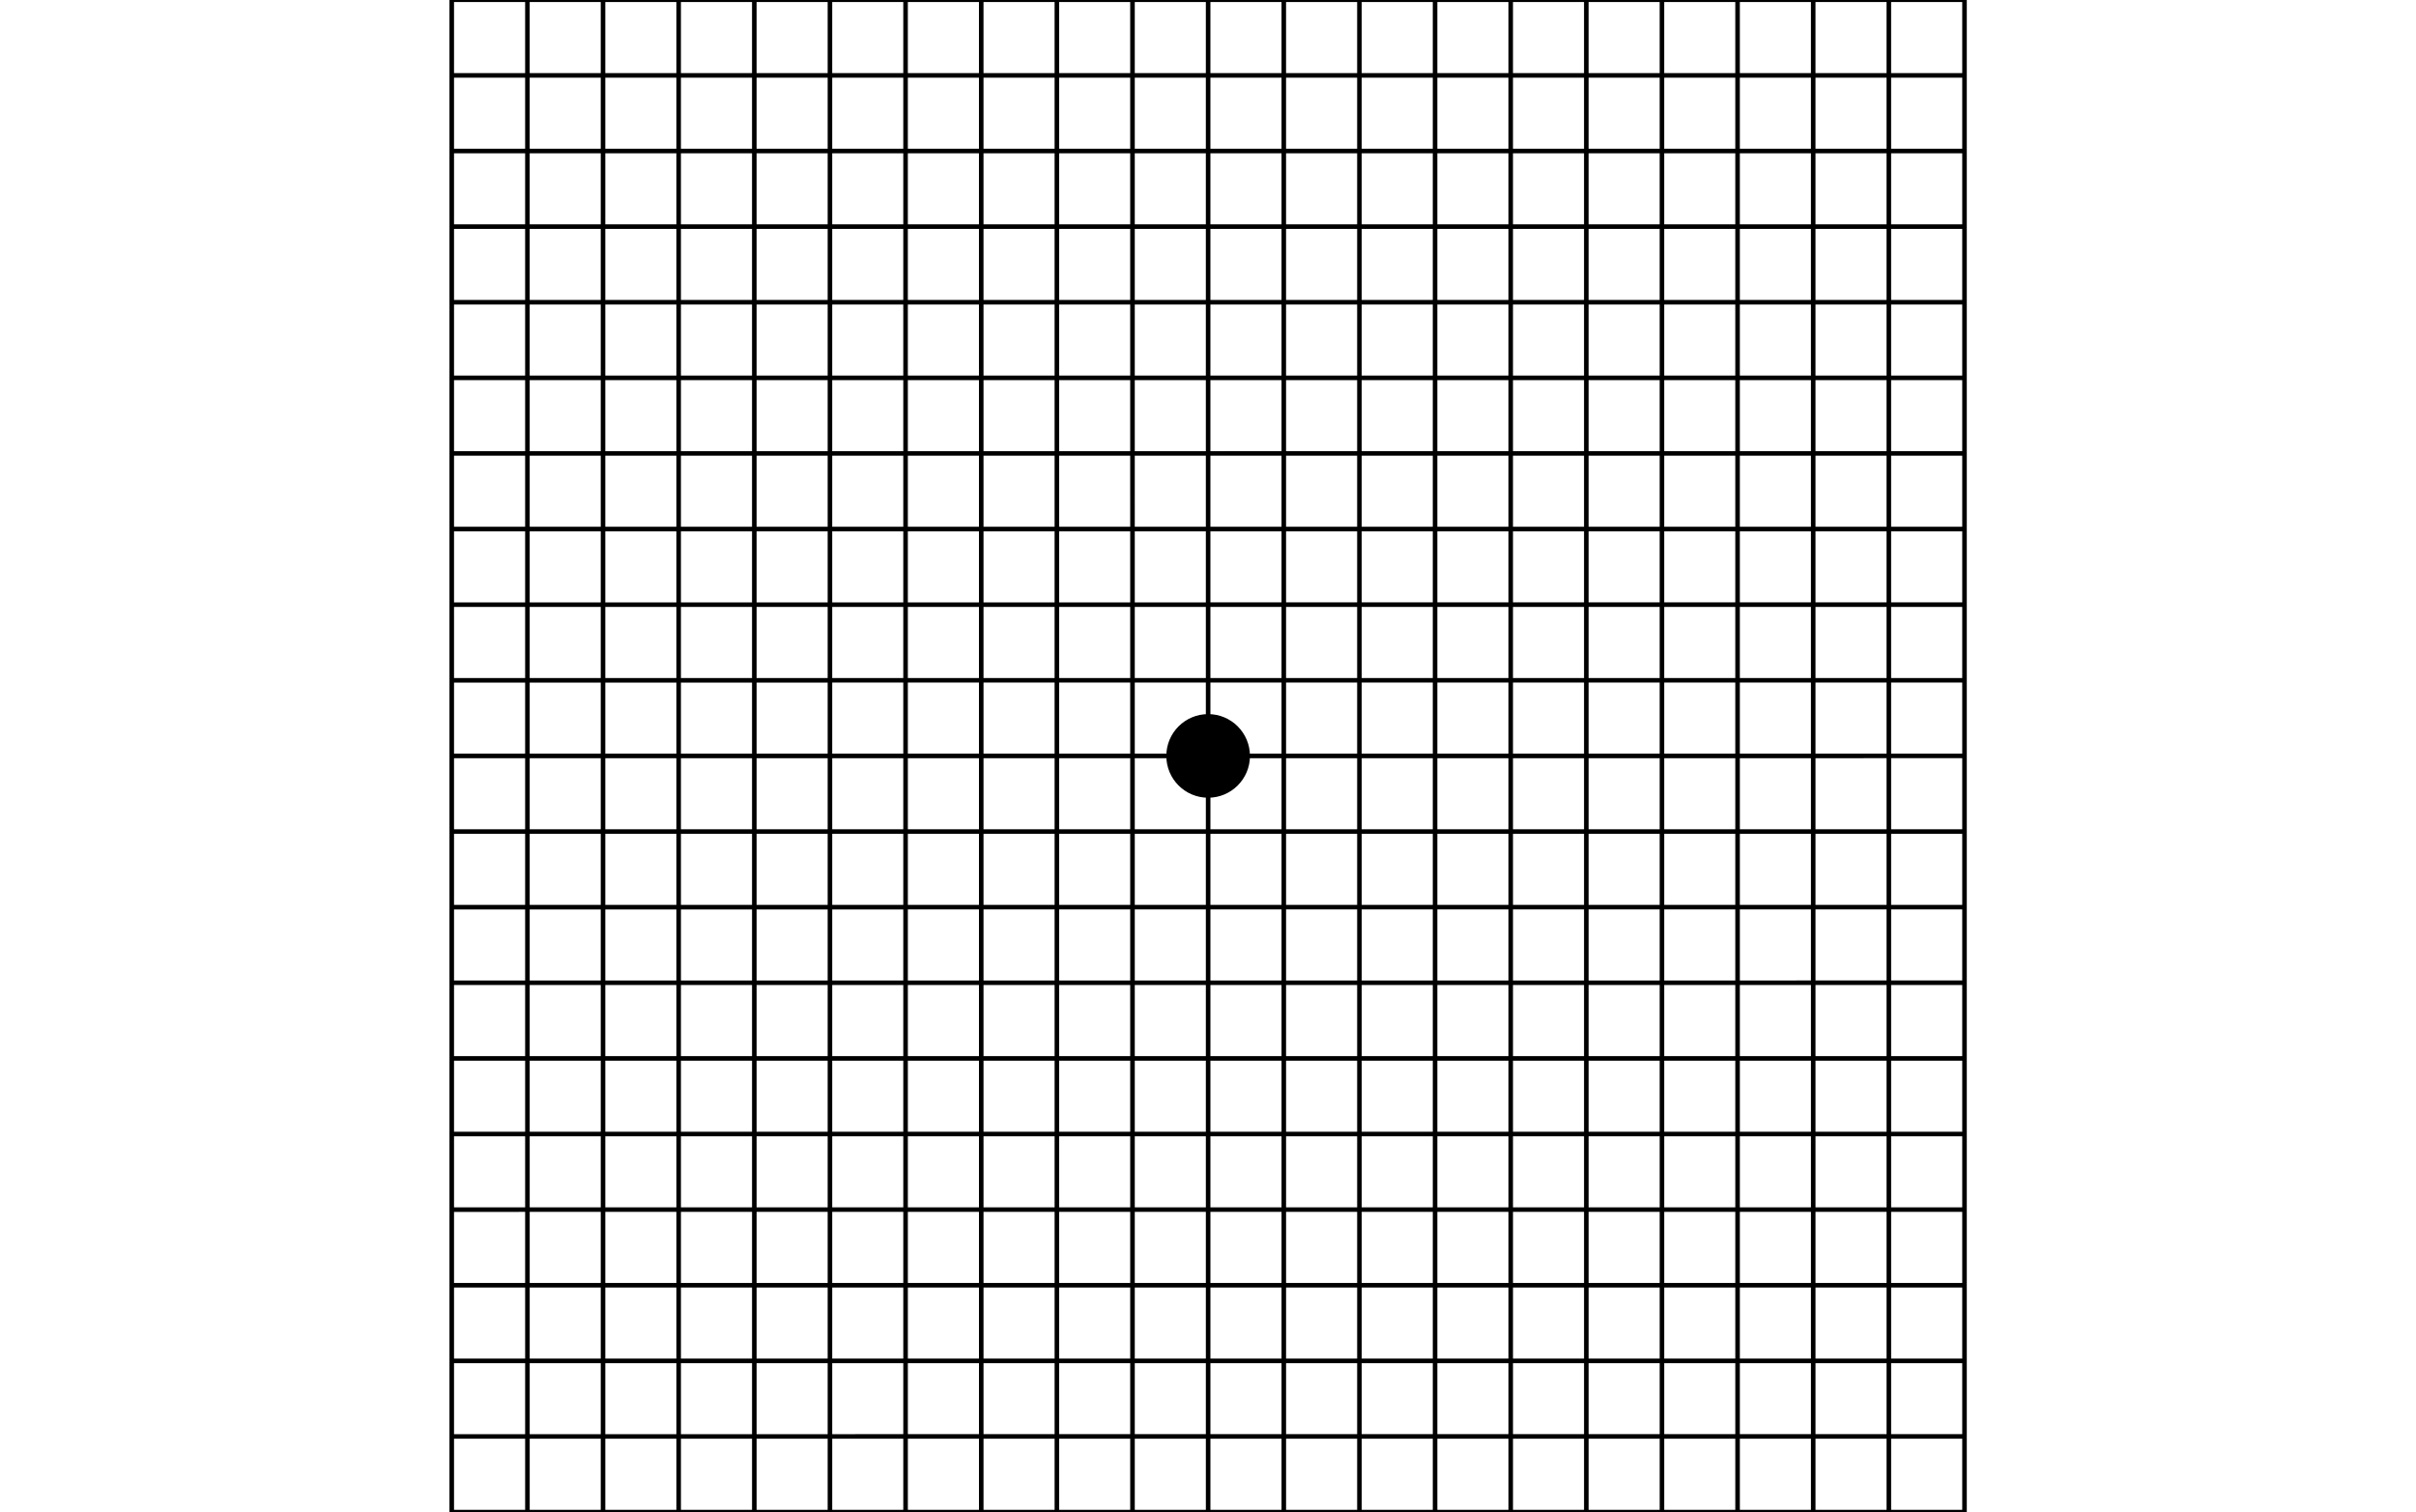 <svg _ngcontent-ng-c1853850107="" viewBox="0 0 282 282" xmlns="http://www.w3.org/2000/svg" fill-rule="evenodd" clip-rule="evenodd" alt="visual field image" class="question-image ng-tns-c1853850107-55" style="width: 450.45px;"><g _ngcontent-ng-c1853850107="" transform="translate(-14.598 -14.645)" stroke="#000" class="ng-tns-c1853850107-55"><path _ngcontent-ng-c1853850107="" d="M14.598 296.644V14.598" fill="none" stroke-width=".85" class="ng-tns-c1853850107-55"></path><path _ngcontent-ng-c1853850107="" d="M296.645 296.644H14.598" fill="none" stroke-width=".85" class="ng-tns-c1853850107-55"></path><path _ngcontent-ng-c1853850107="" d="M296.645 14.598v282.046" fill="none" stroke-width=".85" class="ng-tns-c1853850107-55"></path><path _ngcontent-ng-c1853850107="" d="M14.598 14.598h282.047" fill="none" stroke-width=".85" class="ng-tns-c1853850107-55"></path><path _ngcontent-ng-c1853850107="" d="M14.598 28.709l282.047-.003" fill="none" stroke-width=".85" class="ng-tns-c1853850107-55"></path><path _ngcontent-ng-c1853850107="" d="M14.598 42.809l282.047-.003" fill="none" stroke-width=".85" class="ng-tns-c1853850107-55"></path><path _ngcontent-ng-c1853850107="" d="M14.598 56.913l282.047-.003" fill="none" stroke-width=".85" class="ng-tns-c1853850107-55"></path><path _ngcontent-ng-c1853850107="" d="M14.598 71.013l282.047-.003" fill="none" stroke-width=".85" class="ng-tns-c1853850107-55"></path><path _ngcontent-ng-c1853850107="" d="M14.598 85.112l282.047-.003" fill="none" stroke-width=".85" class="ng-tns-c1853850107-55"></path><path _ngcontent-ng-c1853850107="" d="M14.598 99.209l282.047-.002" fill="none" stroke-width=".85" class="ng-tns-c1853850107-55"></path><path _ngcontent-ng-c1853850107="" d="M14.598 113.31l282.047-.003" fill="none" stroke-width=".85" class="ng-tns-c1853850107-55"></path><path _ngcontent-ng-c1853850107="" d="M14.598 127.414l282.047-.003" fill="none" stroke-width=".85" class="ng-tns-c1853850107-55"></path><path _ngcontent-ng-c1853850107="" d="M14.598 141.518l282.047-.003" fill="none" stroke-width=".85" class="ng-tns-c1853850107-55"></path><path _ngcontent-ng-c1853850107="" d="M14.598 155.622l282.047-.003" fill="none" stroke-width=".85" class="ng-tns-c1853850107-55"></path><path _ngcontent-ng-c1853850107="" d="M14.598 169.726l282.047-.003" fill="none" stroke-width=".85" class="ng-tns-c1853850107-55"></path><path _ngcontent-ng-c1853850107="" d="M14.598 183.824l282.047-.003" fill="none" stroke-width=".85" class="ng-tns-c1853850107-55"></path><path _ngcontent-ng-c1853850107="" d="M14.598 197.925l282.047-.002" fill="none" stroke-width=".85" class="ng-tns-c1853850107-55"></path><path _ngcontent-ng-c1853850107="" d="M14.598 212.033l282.047-.003" fill="none" stroke-width=".85" class="ng-tns-c1853850107-55"></path><path _ngcontent-ng-c1853850107="" d="M14.598 226.134l282.047-.003" fill="none" stroke-width=".85" class="ng-tns-c1853850107-55"></path><path _ngcontent-ng-c1853850107="" d="M14.598 240.232l282.047-.002" fill="none" stroke-width=".85" class="ng-tns-c1853850107-55"></path><path _ngcontent-ng-c1853850107="" d="M14.598 254.339l282.047-.003" fill="none" stroke-width=".85" class="ng-tns-c1853850107-55"></path><path _ngcontent-ng-c1853850107="" d="M14.598 268.439l282.047-.003" fill="none" stroke-width=".85" class="ng-tns-c1853850107-55"></path><path _ngcontent-ng-c1853850107="" d="M14.598 282.536l282.047-.003" fill="none" stroke-width=".85" class="ng-tns-c1853850107-55"></path><path _ngcontent-ng-c1853850107="" d="M28.709 296.641l-.003-282.043" fill="none" stroke-width=".85" class="ng-tns-c1853850107-55"></path><path _ngcontent-ng-c1853850107="" d="M42.806 296.641l-.002-282.043" fill="none" stroke-width=".85" class="ng-tns-c1853850107-55"></path><path _ngcontent-ng-c1853850107="" d="M56.906 296.641l-.003-282.043" fill="none" stroke-width=".85" class="ng-tns-c1853850107-55"></path><path _ngcontent-ng-c1853850107="" d="M71.013 296.641L71.01 14.598" fill="none" stroke-width=".85" class="ng-tns-c1853850107-55"></path><path _ngcontent-ng-c1853850107="" d="M85.112 296.641L85.11 14.598" fill="none" stroke-width=".85" class="ng-tns-c1853850107-55"></path><path _ngcontent-ng-c1853850107="" d="M99.213 296.641L99.21 14.598" fill="none" stroke-width=".85" class="ng-tns-c1853850107-55"></path><path _ngcontent-ng-c1853850107="" d="M113.321 296.641l-.003-282.043" fill="none" stroke-width=".85" class="ng-tns-c1853850107-55"></path><path _ngcontent-ng-c1853850107="" d="M127.423 296.641l-.003-282.043" fill="none" stroke-width=".85" class="ng-tns-c1853850107-55"></path><path _ngcontent-ng-c1853850107="" d="M141.521 296.641l-.002-282.043" fill="none" stroke-width=".85" class="ng-tns-c1853850107-55"></path><path _ngcontent-ng-c1853850107="" d="M155.625 296.641l-.003-282.043" fill="none" stroke-width=".85" class="ng-tns-c1853850107-55"></path><path _ngcontent-ng-c1853850107="" d="M169.73 296.641l-.003-282.043" fill="none" stroke-width=".85" class="ng-tns-c1853850107-55"></path><path _ngcontent-ng-c1853850107="" d="M183.833 296.641l-.003-282.043" fill="none" stroke-width=".85" class="ng-tns-c1853850107-55"></path><path _ngcontent-ng-c1853850107="" d="M197.935 296.641l-.002-282.043" fill="none" stroke-width=".85" class="ng-tns-c1853850107-55"></path><path _ngcontent-ng-c1853850107="" d="M212.038 296.641l-.003-282.043" fill="none" stroke-width=".85" class="ng-tns-c1853850107-55"></path><path _ngcontent-ng-c1853850107="" d="M226.135 296.641l-.003-282.043" fill="none" stroke-width=".85" class="ng-tns-c1853850107-55"></path><path _ngcontent-ng-c1853850107="" d="M240.238 296.641l-.003-282.043" fill="none" stroke-width=".85" class="ng-tns-c1853850107-55"></path><path _ngcontent-ng-c1853850107="" d="M254.335 296.641l-.003-282.043" fill="none" stroke-width=".85" class="ng-tns-c1853850107-55"></path><path _ngcontent-ng-c1853850107="" d="M268.437 296.641l-.003-282.043" fill="none" stroke-width=".85" class="ng-tns-c1853850107-55"></path><path _ngcontent-ng-c1853850107="" d="M282.54 296.641l-.003-282.043" fill="none" stroke-width=".85" class="ng-tns-c1853850107-55"></path><circle _ngcontent-ng-c1853850107="" cx="155.624" cy="155.621" stroke-width="2.18" r="6.707" class="ng-tns-c1853850107-55"></circle></g></svg>